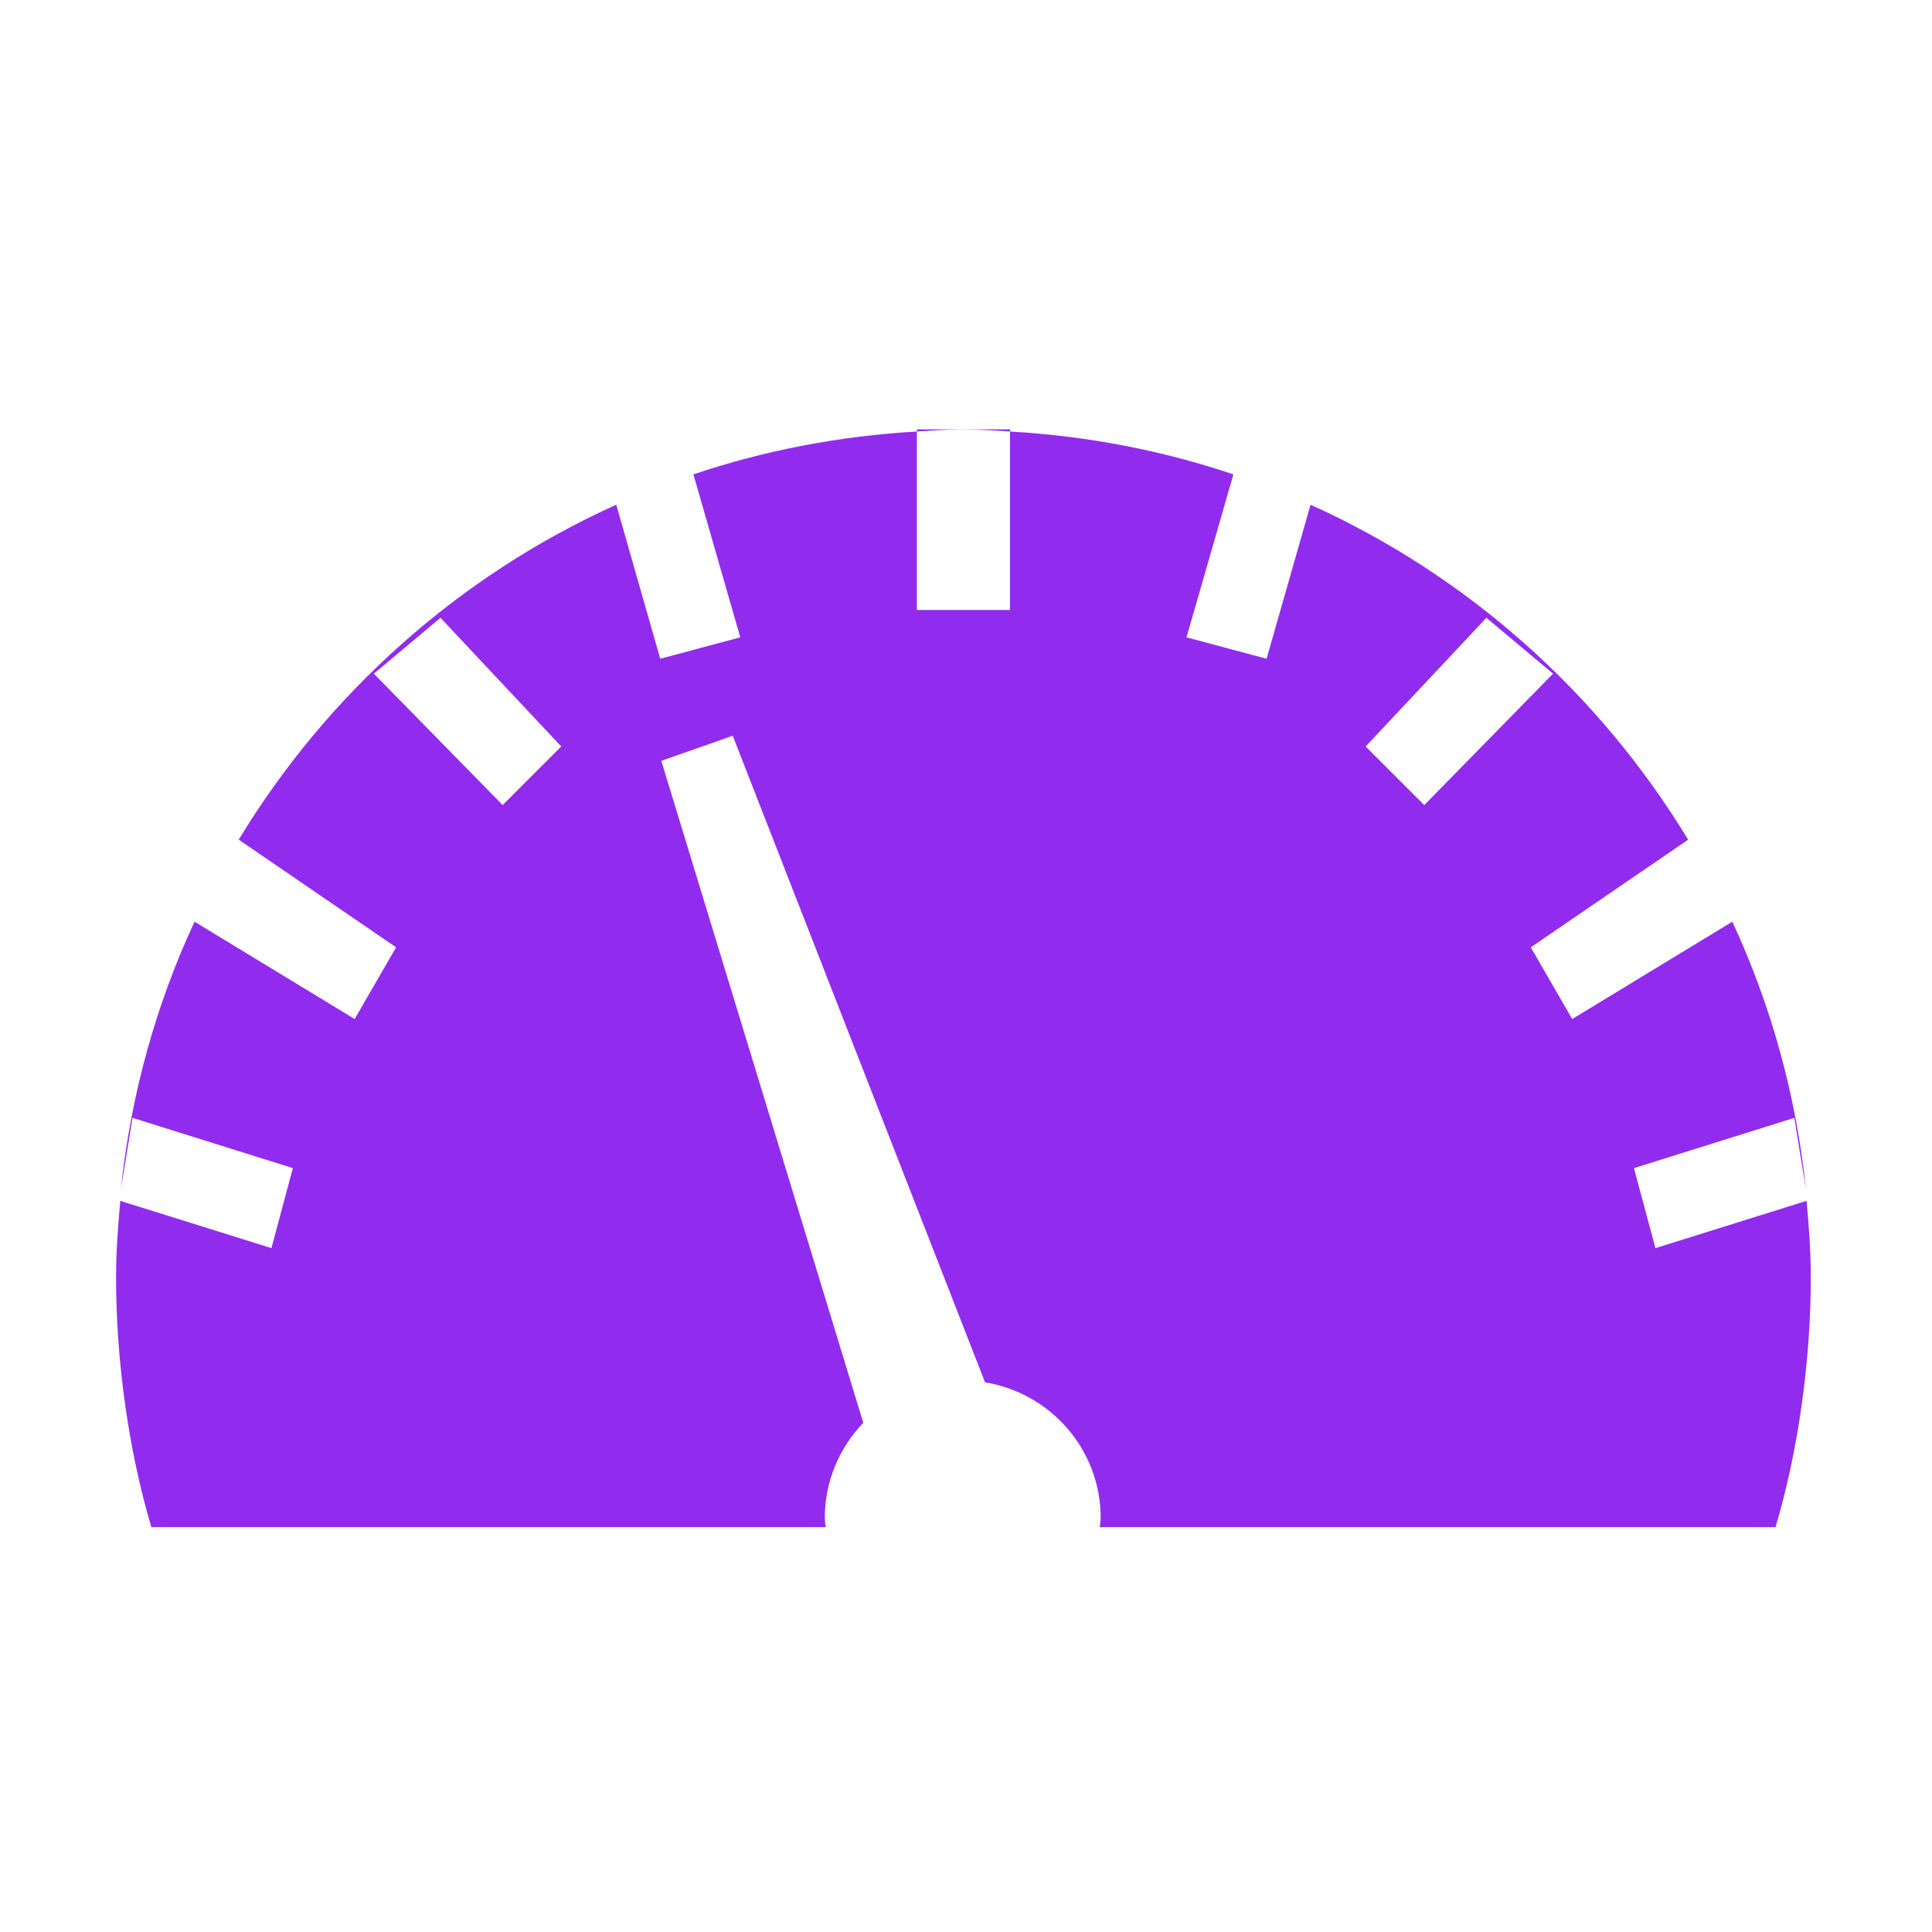 <?xml version="1.0" encoding="utf-8"?>
<!-- Generator: Adobe Illustrator 16.0.2, SVG Export Plug-In . SVG Version: 6.00 Build 0)  -->
<!DOCTYPE svg PUBLIC "-//W3C//DTD SVG 1.1//EN" "http://www.w3.org/Graphics/SVG/1.1/DTD/svg11.dtd">
<svg version="1.1" id="Layer_1" xmlns="http://www.w3.org/2000/svg" xmlns:xlink="http://www.w3.org/1999/xlink" x="0px" y="0px"
	 width="114px" height="114px" viewBox="0 0 114 114" enable-background="new 0 0 114 114" xml:space="preserve">
<g>
	<path fill="#912CEE" d="M106.6,70.857c0.136,1.491,0.248,2.996,0.248,4.526c0,4.942-0.742,10.217-2.08,14.729H64.893
		c0.012-0.182,0.054-0.356,0.054-0.543c0-4.04-2.959-7.37-6.823-8.003L43.236,43.414l-4.215,1.48l11.918,39.061
		c-1.4,1.461-2.271,3.432-2.271,5.615c0,0.187,0.042,0.361,0.054,0.543H8.93c-1.336-4.513-2.082-9.787-2.082-14.729
		c0-1.53,0.116-3.035,0.25-4.526l8.918,2.79l1.265-4.723l-9.463-2.966l-0.681,4.188c0.584-5.579,2.076-10.885,4.341-15.762
		l9.449,5.744l2.445-4.232l-9.287-6.352c5.239-8.634,12.996-15.575,22.277-19.764l2.596,9.089l4.723-1.264l-2.766-9.615
		c4.176-1.409,8.598-2.264,13.185-2.529v10.531h2.494h0.508h2.494V25.463c4.584,0.263,9.005,1.12,13.182,2.529l-2.767,9.615
		l4.725,1.264l2.594-9.089c9.285,4.188,17.04,11.129,22.28,19.764l-9.285,6.352l2.444,4.232l9.448-5.744
		c2.266,4.877,3.757,10.182,4.341,15.762l-0.681-4.188l-9.464,2.966l1.267,4.723L106.6,70.857L106.6,70.857z M25.992,36.454
		l-3.933,3.297l7.6,7.753l3.458-3.457L25.992,36.454L25.992,36.454z M91.64,39.751l-3.933-3.297l-7.126,7.594l3.459,3.457
		L91.64,39.751L91.64,39.751z M57.104,25.336h2.494v0.125c-0.829-0.048-1.654-0.114-2.494-0.119V25.336L57.104,25.336z
		 M54.103,25.461v-0.125h2.494v0.006C55.756,25.347,54.931,25.413,54.103,25.461L54.103,25.461z M56.596,25.333
		c0.055,0,0.105-0.007,0.159-0.007c0.033,0,0.064,0.004,0.096,0.004c0.03,0,0.062-0.004,0.094-0.004c0.052,0,0.105,0.007,0.16,0.007
		v0.001h-0.508V25.333L56.596,25.333z"/>
</g>
</svg>
